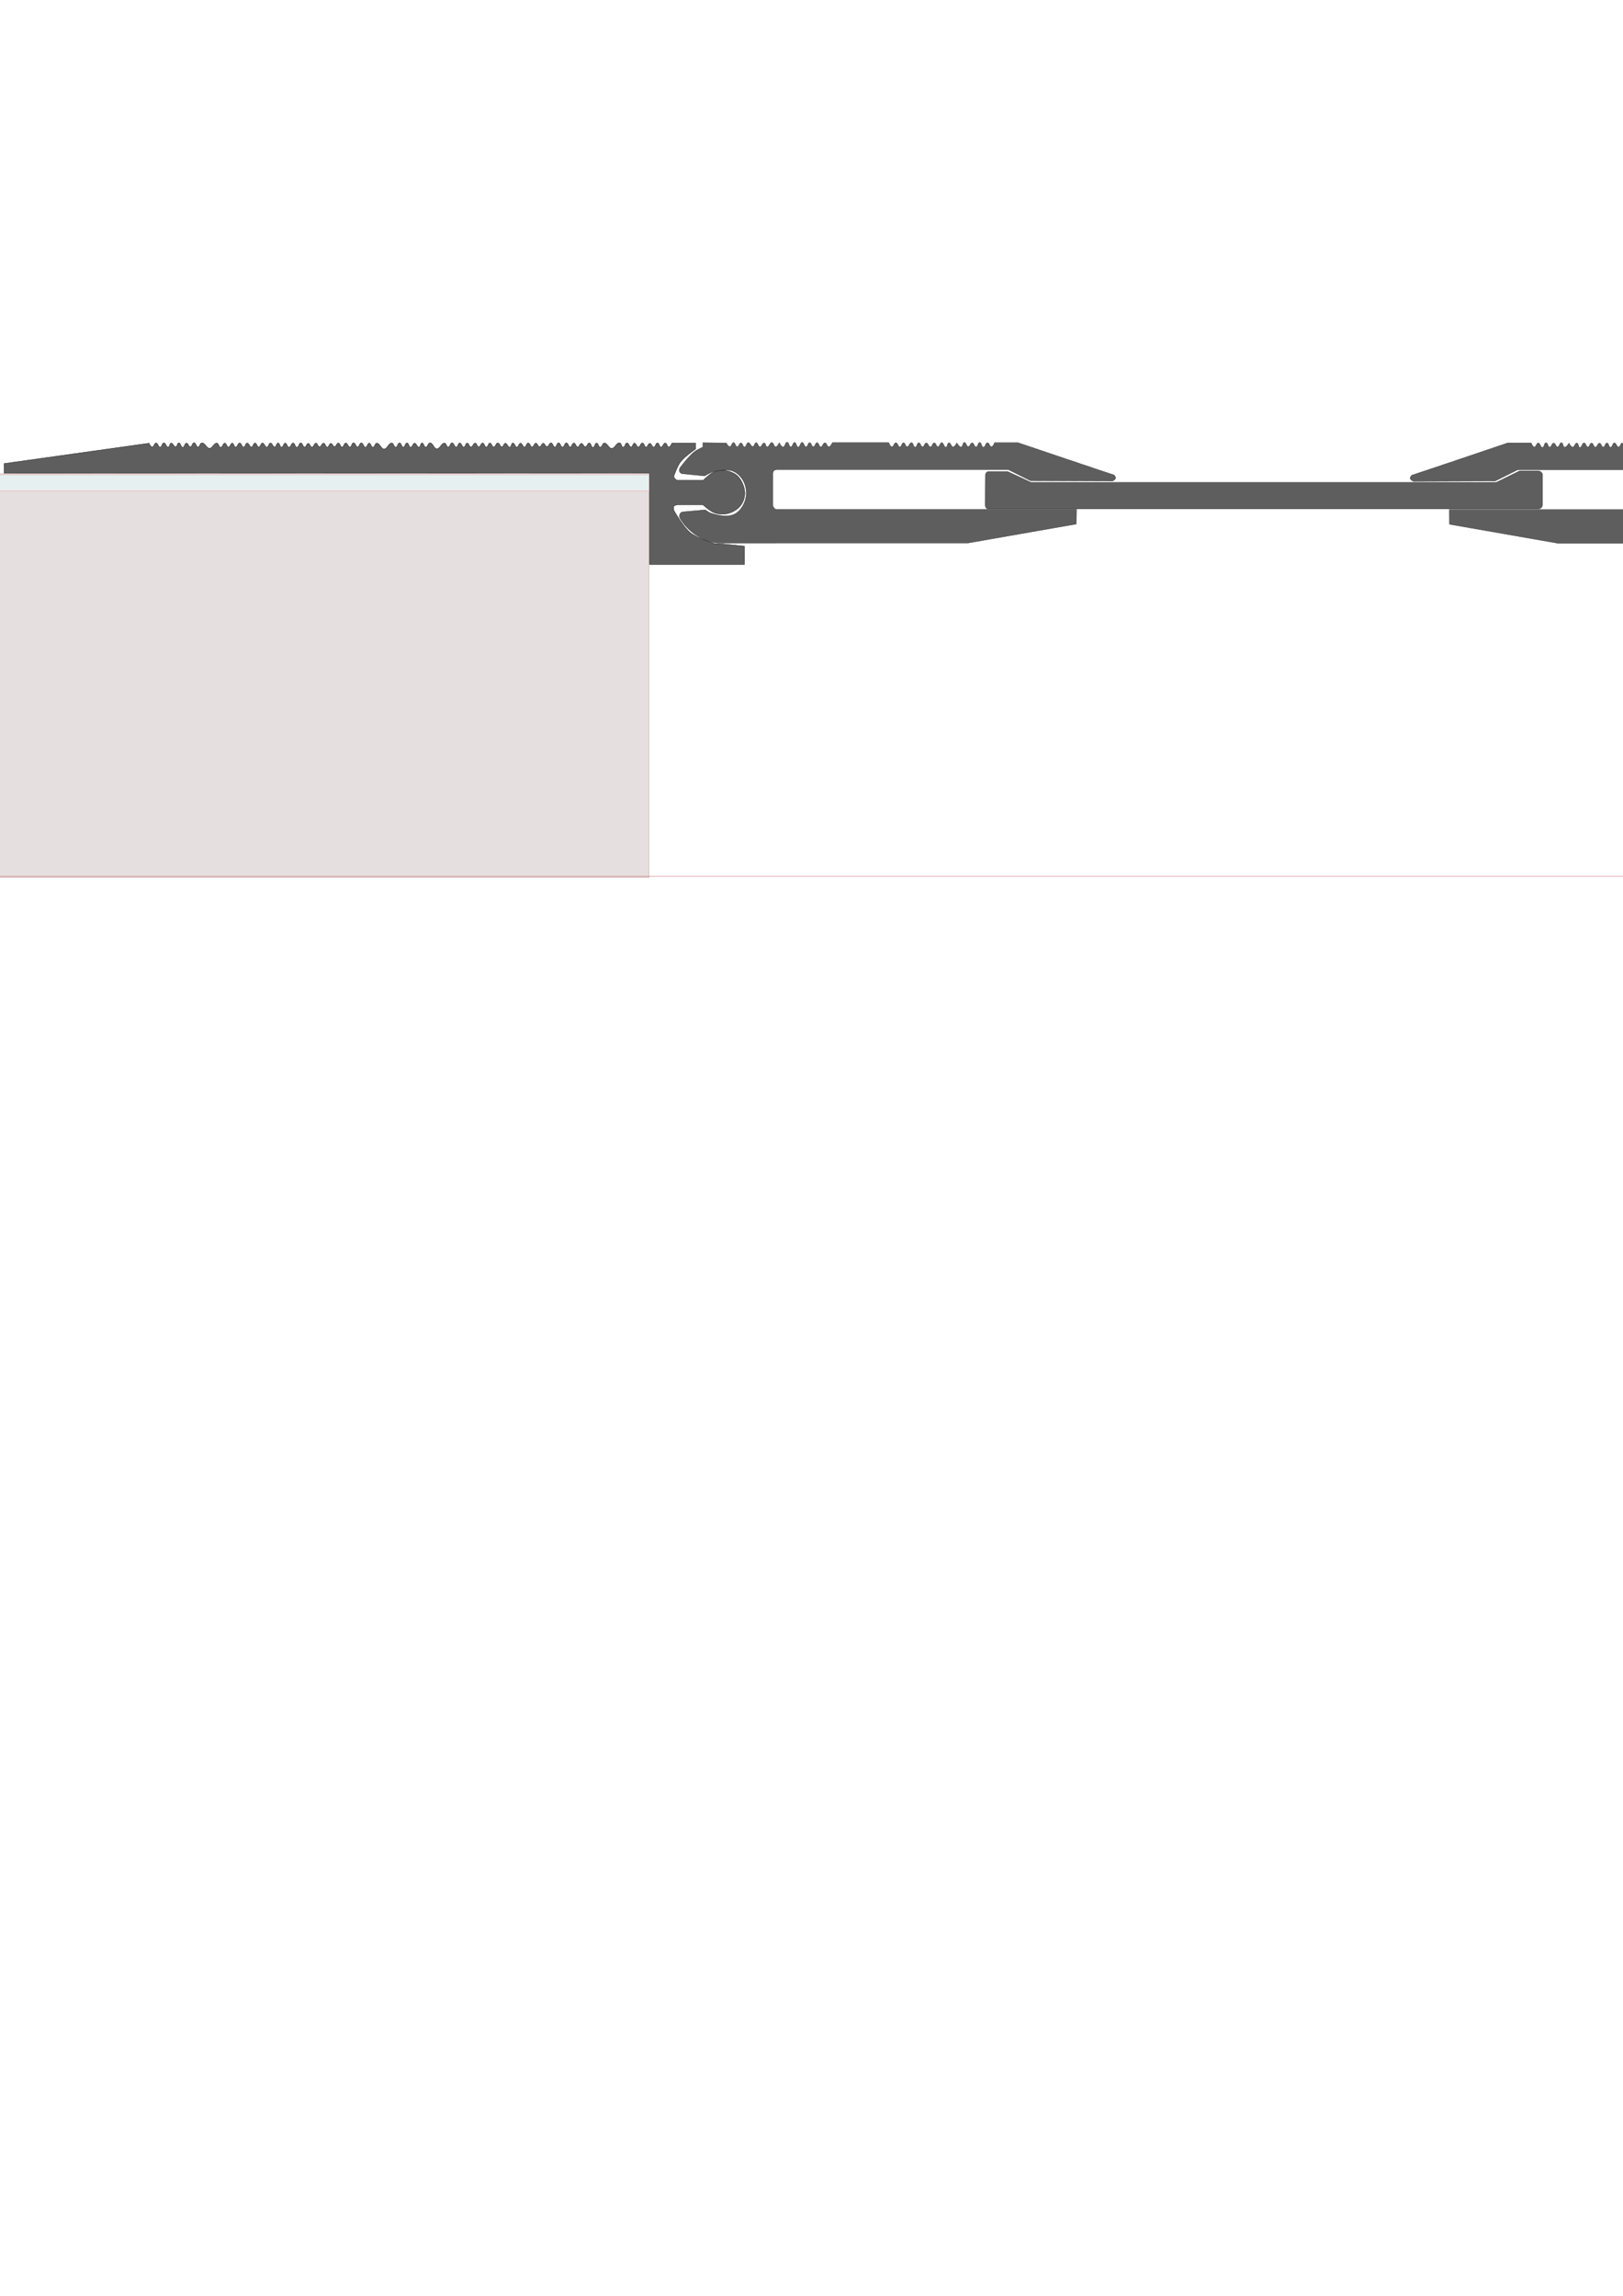 <?xml version="1.0" encoding="UTF-8" standalone="no"?>
<!-- Created with Inkscape (http://www.inkscape.org/) -->

<svg
   width="210mm"
   height="297mm"
   viewBox="0 0 210 297"
   version="1.1"
   id="svg1"
   inkscape:version="1.4 (86a8ad7, 2024-10-11)"
   sodipodi:docname="DSHA-0-135-corner.svg"
   xmlns:inkscape="http://www.inkscape.org/namespaces/inkscape"
   xmlns:sodipodi="http://sodipodi.sourceforge.net/DTD/sodipodi-0.dtd"
   xmlns="http://www.w3.org/2000/svg"
   xmlns:svg="http://www.w3.org/2000/svg">
  <sodipodi:namedview
     id="namedview1"
     pagecolor="#ffffff"
     bordercolor="#000000"
     borderopacity="0.25"
     inkscape:showpageshadow="2"
     inkscape:pageopacity="0.0"
     inkscape:pagecheckerboard="0"
     inkscape:deskcolor="#d1d1d1"
     inkscape:document-units="mm"
     inkscape:zoom="0.52337612"
     inkscape:cx="522.56874"
     inkscape:cy="398.37507"
     inkscape:window-width="2560"
     inkscape:window-height="1377"
     inkscape:window-x="-8"
     inkscape:window-y="-8"
     inkscape:window-maximized="1"
     inkscape:current-layer="svg1" />
  <defs
     id="defs1" />
  <path
     style="fill:#5e5e5e;fill-rule:evenodd;stroke:#000000;stroke-width:0.042"
     d="M 0.531,61.238 V 59.971 L 19.28,57.34 c 0,0 0.203,0.468 0.412,0.475 0.239,0.009 0.268,-0.509 0.507,-0.507 0.25,6.46e-4 0.273,0.547 0.523,0.539 0.243,-0.008 0.232,-0.544 0.475,-0.555 0.258,-0.013 0.297,0.556 0.555,0.539 0.214,-0.015 0.183,-0.483 0.396,-0.507 0.25,-0.027 0.336,0.502 0.586,0.475 0.216,-0.022 0.194,-0.505 0.412,-0.507 0.255,-6.55e-4 0.236,0.582 0.491,0.586 0.245,0.001 0.246,-0.536 0.491,-0.547 0.228,-0.009 0.271,0.476 0.499,0.468 0.237,-0.009 0.246,-0.522 0.484,-0.523 0.247,-6.52e-4 0.26,0.539 0.507,0.539 0.239,-9.2e-5 0.254,-0.498 0.491,-0.523 0.406,-0.043 0.598,0.698 1.006,0.697 0.387,-6.56e-4 0.567,-0.711 0.951,-0.666 0.241,0.027 0.24,0.539 0.483,0.547 0.254,0.008 0.285,-0.542 0.539,-0.539 0.23,6.52e-4 0.246,0.497 0.475,0.499 0.234,6.27e-4 0.258,-0.508 0.491,-0.499 0.221,0.009 0.207,0.498 0.428,0.507 0.25,0.013 0.281,-0.532 0.531,-0.531 0.245,6.46e-4 0.271,0.53 0.515,0.523 0.228,-0.006 0.224,-0.503 0.452,-0.515 0.248,-0.013 0.298,0.516 0.547,0.507 0.232,-0.008 0.244,-0.507 0.475,-0.507 0.232,0 0.244,0.507 0.475,0.507 0.232,0 0.244,-0.498 0.476,-0.507 0.26,-0.013 0.319,0.539 0.578,0.523 0.234,-0.015 0.226,-0.518 0.46,-0.531 0.248,-0.014 0.298,0.519 0.547,0.507 0.222,-0.009 0.221,-0.503 0.444,-0.499 0.233,0.001 0.211,0.532 0.444,0.539 0.237,0.005 0.246,-0.525 0.484,-0.523 0.237,6.52e-4 0.238,0.524 0.475,0.531 0.258,0.005 0.289,-0.556 0.547,-0.547 0.245,0.009 0.238,0.554 0.484,0.555 0.253,2.25e-4 0.247,-0.565 0.499,-0.571 0.245,-0.005 0.263,0.53 0.507,0.531 0.217,6.04e-4 0.235,-0.464 0.452,-0.468 0.228,-0.001 0.263,0.476 0.491,0.475 0.241,-6.34e-4 0.274,-0.51 0.515,-0.507 0.216,6.52e-4 0.235,0.457 0.452,0.468 0.24,0.013 0.307,-0.484 0.547,-0.468 0.229,0.015 0.229,0.51 0.459,0.515 0.224,0.001 0.244,-0.474 0.468,-0.483 0.213,-0.009 0.27,0.426 0.483,0.42 0.224,-0.005 0.259,-0.473 0.484,-0.468 0.235,0.005 0.248,0.515 0.483,0.515 0.236,0 0.248,-0.508 0.484,-0.515 0.247,-0.008 0.293,0.521 0.539,0.507 0.236,-0.013 0.224,-0.53 0.46,-0.539 0.25,-0.009 0.281,0.537 0.531,0.531 0.235,-0.005 0.24,-0.52 0.475,-0.523 0.263,-6.55e-4 0.283,0.575 0.547,0.571 0.237,-0.001 0.238,-0.531 0.475,-0.531 0.237,0 0.238,0.528 0.476,0.531 0.239,6.53e-4 0.253,-0.504 0.491,-0.523 0.404,-0.031 0.554,0.743 0.959,0.745 0.422,6.55e-4 0.586,-0.803 1.006,-0.769 0.246,0.021 0.26,0.543 0.507,0.539 0.247,-6.57e-4 0.244,-0.555 0.491,-0.555 0.243,7.7e-5 0.24,0.548 0.484,0.547 0.241,-6.41e-4 0.233,-0.548 0.475,-0.547 0.245,6.31e-4 0.23,0.554 0.475,0.563 0.243,0.009 0.264,-0.513 0.507,-0.523 0.256,-0.009 0.324,0.537 0.579,0.507 0.218,-0.024 0.16,-0.526 0.38,-0.539 0.241,-0.014 0.242,0.533 0.483,0.539 0.26,0.005 0.287,-0.544 0.547,-0.555 0.391,-0.015 0.498,0.75 0.889,0.767 0.417,0.018 0.599,-0.774 1.014,-0.734 0.226,0.022 0.237,0.5 0.465,0.499 0.243,-6.59e-4 0.25,-0.533 0.493,-0.538 0.256,-0.005 0.287,0.552 0.543,0.544 0.231,-0.008 0.224,-0.514 0.454,-0.521 0.246,-0.008 0.27,0.533 0.516,0.527 0.226,-0.005 0.222,-0.504 0.448,-0.51 0.23,-0.005 0.253,0.485 0.482,0.493 0.25,0.009 0.311,-0.51 0.56,-0.499 0.222,0.013 0.232,0.484 0.454,0.488 0.233,0.001 0.261,-0.495 0.493,-0.493 0.239,6.33e-4 0.26,0.522 0.499,0.516 0.227,-0.005 0.221,-0.509 0.448,-0.516 0.235,-0.005 0.258,0.501 0.494,0.504 0.248,0.001 0.289,-0.517 0.538,-0.516 0.241,6.28e-4 0.275,0.507 0.516,0.504 0.215,-6.53e-4 0.234,-0.45 0.448,-0.459 0.256,-0.013 0.327,0.533 0.583,0.504 0.22,-0.024 0.171,-0.522 0.392,-0.538 0.245,-0.018 0.27,0.528 0.515,0.527 0.233,-6.48e-4 0.249,-0.5 0.482,-0.504 0.235,-0.001 0.269,0.498 0.504,0.493 0.235,-0.005 0.247,-0.512 0.482,-0.516 0.238,-0.001 0.267,0.503 0.504,0.504 0.231,6.51e-4 0.263,-0.482 0.493,-0.482 0.219,-4.7e-5 0.252,0.457 0.471,0.459 0.219,6.57e-4 0.263,-0.447 0.482,-0.448 0.217,-6.3e-4 0.265,0.44 0.482,0.437 0.238,-6.55e-4 0.278,-0.498 0.516,-0.493 0.248,0.005 0.268,0.545 0.516,0.538 0.235,-0.005 0.224,-0.531 0.459,-0.538 0.254,-0.008 0.273,0.553 0.527,0.549 0.247,-0.001 0.247,-0.547 0.493,-0.549 0.241,-6.63e-4 0.253,0.527 0.493,0.527 0.231,-1.48e-4 0.241,-0.5 0.471,-0.504 0.238,-0.001 0.266,0.503 0.504,0.504 0.219,6.51e-4 0.253,-0.452 0.471,-0.459 0.225,-0.008 0.29,0.443 0.516,0.437 0.235,-0.005 0.28,-0.497 0.516,-0.482 0.247,0.015 0.224,0.572 0.471,0.572 0.241,-2.38e-4 0.218,-0.554 0.459,-0.56 0.238,-0.005 0.243,0.524 0.482,0.527 0.248,6.38e-4 0.269,-0.515 0.516,-0.538 0.395,-0.036 0.568,0.692 0.964,0.695 0.419,6.55e-4 0.617,-0.777 1.031,-0.717 0.242,0.035 0.215,0.567 0.459,0.572 0.247,0.001 0.235,-0.548 0.482,-0.56 0.248,-0.013 0.289,0.526 0.538,0.516 0.213,-0.009 0.211,-0.472 0.426,-0.482 0.234,-0.013 0.28,0.485 0.516,0.482 0.246,-6.59e-4 0.28,-0.524 0.527,-0.516 0.234,0.008 0.234,0.519 0.471,0.527 0.224,0.008 0.257,-0.468 0.482,-0.471 0.231,-6.27e-4 0.275,0.478 0.504,0.471 0.241,-0.008 0.254,-0.532 0.493,-0.527 0.231,0.005 0.218,0.514 0.448,0.527 0.252,0.014 0.299,-0.524 0.549,-0.516 0.231,0.008 0.241,0.513 0.47,0.504 0.214,-0.009 0.404,-0.504 0.404,-0.504 h 3.048 v 0.773 c 0,0 -1.432,0.997 -1.95,1.681 -0.411,0.542 -0.863,1.849 -0.863,1.849 0.045,0.219 0.186,0.397 0.437,0.527 h 3.374 c 0.15,-0.162 0.298,-0.312 0.448,-0.415 1.267,-1.228 2.442,-1.017 3.496,-0.504 0.881,0.428 1.431,1.691 1.435,2.566 7e-4,0.854 -0.391,1.603 -1.031,2.084 -0.872,0.655 -1.899,0.804 -2.891,0.471 -0.566,-0.19 -1.502,-1.053 -1.502,-1.053 h -3.25 c 0,0 -0.391,0.047 -0.493,0.191 -0.109,0.152 -0.006,0.56 -0.006,0.56 0,0 1.193,2.123 2.118,2.869 0.886,0.715 3.116,1.401 3.116,1.401 l 0.953,0.045 2.947,0.303 V 73.026 H 84.048 V 61.203 Z"
     id="profile_left"
     sodipodi:nodetypes="cccssssssssssssssssssssssssssssssssssssssssssssssssssssssssssssssssssssssssssssssssssssssssssssssssssssssssssssssssssssssssssssssssscccsccccssssccscsccccccc"
     inkscape:label="profile_left" />
  <rect
     style="fill:#ddd5d5;fill-opacity:0.768;fill-rule:evenodd;stroke:#b81e1e;stroke-width:0.018"
     id="concrete_left"
     width="140.111"
     height="49.982"
     x="-56.124"
     y="63.566" />
  <ellipse
     style="fill:#b4cdd0;fill-opacity:0;fill-rule:evenodd;stroke:#b81e1e;stroke-width:0"
     id="screw_left"
     cx="-27.065"
     cy="-58.113"
     rx="0.05"
     ry="0.033"
     transform="scale(-1)"
     inkscape:label="screw_left" />
  <rect
     style="fill:#e1ecec;fill-opacity:0.77;fill-rule:evenodd;stroke:#b81e1e;stroke-width:0.013"
     id="finish_left"
     width="140.119"
     height="2.031"
     x="-56.148"
     y="61.424"
     inkscape:label="finish_left" />
  <rect
     style="fill:#e1ecec;fill-opacity:0.77;fill-rule:evenodd;stroke:#b81e1e;stroke-width:0.014"
     id="cover_left"
     width="140.116"
     height="0.126"
     x="-56.134"
     y="61.247"
     inkscape:label="cover_left" />
  <rect
     style="fill:#404242;fill-opacity:0.341;fill-rule:evenodd;stroke:#b81e1e;stroke-width:0.024"
     id="shadow"
     width="263.534"
     height="0.009"
     x="-2.688"
     y="113.381"
     inkscape:label="shadow" />
  <ellipse
     style="opacity:0;fill:none;fill-opacity:0;fill-rule:evenodd;stroke-width:0;stroke-opacity:0"
     id="screw_right"
     cx="241.143"
     cy="21.7"
     rx="0.005"
     ry="0.002"
     inkscape:label="screw_right" />
  <path
     style="fill:#5e5e5e;fill-rule:evenodd;stroke:#000000;stroke-width:0.044"
     d="m 235.87,65.363 h 3.293 c 0.085,-0.071 0.722,0.398 0.527,0.785 -0.221,0.44 -0.419,0.94 -0.68,1.371 -0.26,0.43 -0.597,0.814 -0.961,1.16 -0.403,0.382 -1.336,0.996 -1.336,0.996 v 0.715 h 1.242 c 0,0 0.139,-0.479 0.34,-0.504 0.245,-0.03 0.305,0.505 0.551,0.492 0.243,-0.013 0.249,-0.542 0.492,-0.539 0.249,0.002 0.243,0.552 0.492,0.562 0.259,0.013 0.303,-0.543 0.562,-0.539 0.235,0.004 0.258,0.498 0.492,0.504 0.235,0.004 0.281,-0.497 0.516,-0.48 0.21,0.013 0.398,0.492 0.398,0.492 H 242.924 V 8.783 h -0.86 l -1.43,4.228 v 1.594 c 0,0 0.52,0.163 0.533,0.381 0.013,0.249 -0.543,0.255 -0.551,0.504 -0.013,0.26 0.546,0.303 0.539,0.563 -0.013,0.257 -0.568,0.271 -0.562,0.527 0,0.258 0.581,0.246 0.586,0.504 0,0.235 -0.509,0.245 -0.516,0.48 -0.013,0.226 0.471,0.266 0.469,0.492 0,0.237 -0.507,0.266 -0.504,0.504 0,0.268 0.587,0.283 0.586,0.551 0,0.277 -0.621,0.286 -0.609,0.562 0.013,0.261 0.613,0.219 0.621,0.48 0.013,0.243 -0.496,0.243 -0.551,0.48 -0.089,0.389 0.476,0.703 0.469,1.102 -0.013,0.376 -0.555,0.651 -0.481,1.02 0.043,0.206 0.459,0.212 0.469,0.422 0.013,0.235 -0.483,0.28 -0.48,0.516 0,0.24 0.505,0.275 0.504,0.516 0,0.232 -0.48,0.261 -0.492,0.492 -0.013,0.236 0.451,0.315 0.445,0.551 -0.013,0.241 -0.487,0.299 -0.48,0.539 0.013,0.254 0.538,0.285 0.539,0.539 0,0.257 -0.557,0.294 -0.539,0.551 0.017,0.242 0.569,0.203 0.574,0.445 0.013,0.271 -0.625,0.256 -0.621,0.527 0,0.27 0.626,0.234 0.633,0.504 0.013,0.266 -0.587,0.262 -0.598,0.527 -0.013,0.254 0.534,0.296 0.527,0.551 -0.013,0.246 -0.543,0.258 -0.539,0.504 0,0.244 0.544,0.237 0.551,0.48 0.013,0.24 -0.513,0.264 -0.516,0.504 0,0.24 0.513,0.275 0.504,0.516 -0.013,0.255 -0.575,0.249 -0.574,0.504 3.3e-4,0.244 0.536,0.237 0.551,0.48 0.017,0.262 -0.543,0.324 -0.527,0.586 0.013,0.248 0.556,0.243 0.562,0.492 0.013,0.246 -0.523,0.27 -0.527,0.516 0,0.232 0.487,0.272 0.48,0.504 -0.013,0.224 -0.482,0.233 -0.492,0.457 -0.013,0.279 0.587,0.343 0.562,0.621 -0.022,0.241 -0.556,0.204 -0.574,0.445 -0.017,0.271 0.584,0.318 0.565,0.589 -0.017,0.236 -0.55,0.203 -0.555,0.439 0,0.249 0.565,0.24 0.563,0.489 0,0.268 -0.663,0.48 -0.613,0.522 0.049,0.043 0.609,0.247 0.613,0.514 0,0.252 -0.558,0.253 -0.563,0.505 0,0.258 0.556,0.281 0.555,0.539 -0.002,0.244 -0.537,0.261 -0.53,0.505 0.013,0.233 0.519,0.223 0.53,0.456 0.013,0.259 -0.544,0.304 -0.539,0.563 0,0.25 0.538,0.272 0.539,0.522 9e-5,0.27 -0.59,0.294 -0.58,0.563 0.013,0.259 0.6,0.238 0.597,0.497 0,0.246 -0.573,0.21 -0.58,0.456 -0.013,0.246 0.544,0.242 0.555,0.489 0.013,0.261 -0.545,0.31 -0.539,0.572 0.013,0.256 0.566,0.274 0.555,0.53 -0.013,0.247 -0.561,0.217 -0.58,0.464 -0.017,0.248 0.508,0.299 0.505,0.547 0,0.226 -0.478,0.262 -0.472,0.489 0.013,0.254 0.56,0.268 0.555,0.522 0,0.249 -0.56,0.24 -0.563,0.489 0,0.229 0.491,0.236 0.505,0.464 0.017,0.252 -0.497,0.327 -0.489,0.58 0.013,0.252 0.522,0.295 0.522,0.547 0,0.248 -0.512,0.29 -0.514,0.539 0,0.215 0.439,0.257 0.439,0.472 -8e-5,0.223 -0.458,0.266 -0.456,0.489 0,0.258 0.552,0.298 0.539,0.555 -0.013,0.233 -0.53,0.214 -0.539,0.447 -0.013,0.23 0.496,0.25 0.497,0.481 0.002,0.252 -0.538,0.278 -0.539,0.53 -7.8e-4,0.238 0.494,0.268 0.506,0.505 0.013,0.251 -0.493,0.329 -0.481,0.58 0.013,0.224 0.481,0.248 0.481,0.472 0,0.217 -0.441,0.24 -0.464,0.456 -0.017,0.151 0.249,0.381 0.249,0.381 v 1.624 c -0.07,0.297 -0.229,0.53 -0.597,0.613 h -3.538 v 0.746 l 1.268,1.003 1.052,1.177 c -0.013,0 0.467,0.814 0.622,1.284 0.131,0.4 -0.521,0.901 -0.555,0.87 h -3.265 c -0.731,-0.783 -1.576,-1.208 -2.511,-1.351 -0.017,-0.035 -1.545,0.241 -2.08,0.82 -0.473,0.512 -1.005,1.281 -1.036,2.08 -0.03,0.791 0.344,1.636 0.903,2.196 0.576,0.576 1.452,0.725 2.237,0.688 0.511,-0.026 0.966,-0.13 1.342,-0.356 0.405,-0.244 1.147,-0.835 1.147,-0.835 z"
     id="profile_right"
     sodipodi:nodetypes="ccssscccsssssssccccccsssssssssssssssssssssssssssssssssssssssssssssssssssssssssssssssssssssssssssscccccccscccsssssc"
     inkscape:label="profile_right" />
  <rect
     style="fill:#e1ecec;fill-opacity:0.77;fill-rule:evenodd;stroke:#b81e1e;stroke-width:0.008"
     id="finish_right"
     width="61.239"
     height="2.036"
     x="-61.243"
     y="243.163"
     inkscape:label="finish_right"
     transform="rotate(-90)" />
  <rect
     style="fill:#e1ecec;fill-opacity:0.77;fill-rule:evenodd;stroke:#b81e1e;stroke-width:0.01"
     id="cover_right"
     width="61.218"
     height="0.128"
     x="-61.229"
     y="242.987"
     inkscape:label="cover_right"
     transform="rotate(-90)" />
  <path
     style="fill:#e1ecec;fill-opacity:0.77;fill-rule:evenodd;stroke:#b81e1e;stroke-width:0.01"
     d="m 245.21,0.016 20.939,-6e-6 V 113.426 H 242.966 V 61.27 h 2.233 z"
     id="concrete_right"
     inkscape:label="concrete_right"
     sodipodi:nodetypes="ccccccc" />
  <path
     style="fill:#5e5e5e;fill-rule:evenodd;stroke:#000000;stroke-width:0.03"
     d="m 91.177,61.573 -2.968,-0.299 c -0.296,-0.136 -0.406,-0.367 -0.239,-0.742 0,0 0.66,-0.869 1.029,-1.269 0.295,-0.319 0.592,-0.645 0.946,-0.898 0.308,-0.22 1.005,-0.527 1.005,-0.527 v -0.563 l 3.028,0.036 c 0,0 0.238,0.471 0.455,0.467 0.237,-0.004 0.242,-0.529 0.479,-0.527 0.238,0.003 0.229,0.53 0.467,0.539 0.231,0.008 0.259,-0.496 0.491,-0.491 0.232,0.005 0.235,0.519 0.467,0.515 0.241,-0.004 0.227,-0.529 0.467,-0.551 0.263,-0.023 0.348,0.527 0.61,0.503 0.217,-0.02 0.201,-0.498 0.419,-0.503 0.243,-0.005 0.248,0.527 0.491,0.539 0.248,0.011 0.303,-0.525 0.551,-0.503 0.21,0.019 0.173,0.483 0.383,0.503 0.273,0.025 0.337,-0.564 0.61,-0.551 0.248,0.012 0.254,0.555 0.503,0.551 0.235,-0.005 0.455,-0.539 0.455,-0.539 0,0 0.254,0.554 0.503,0.551 0.263,-0.004 0.252,-0.602 0.515,-0.598 0.252,0.003 0.226,0.582 0.479,0.587 0.249,0.004 0.242,-0.568 0.491,-0.563 0.25,0.005 0.217,0.582 0.467,0.587 0.257,0.005 0.245,-0.582 0.503,-0.587 0.254,-0.004 0.261,0.566 0.515,0.563 0.237,-0.003 0.228,-0.535 0.465,-0.538 0.236,-0.002 0.238,0.524 0.474,0.525 0.238,7.68e-4 0.245,-0.528 0.482,-0.525 0.24,0.003 0.234,0.531 0.474,0.542 0.253,0.011 0.297,-0.53 0.55,-0.525 0.239,0.005 0.26,0.523 0.499,0.516 0.234,-0.007 0.457,-0.533 0.457,-0.533 h 7.305 c 0,0 0.17,0.515 0.389,0.532 0.245,0.019 0.275,-0.522 0.521,-0.521 0.248,0.002 0.272,0.539 0.521,0.533 0.237,-0.005 0.235,-0.532 0.473,-0.533 0.23,-4.98e-4 0.231,0.505 0.461,0.515 0.257,0.011 0.306,-0.542 0.563,-0.527 0.25,0.015 0.234,0.576 0.485,0.575 0.242,-0.002 0.219,-0.554 0.461,-0.563 0.238,-0.008 0.252,0.519 0.491,0.521 0.23,0.002 0.249,-0.491 0.479,-0.497 0.247,-0.006 0.292,0.516 0.539,0.509 0.238,-0.007 0.252,-0.52 0.491,-0.521 0.231,-5.96e-4 0.247,0.504 0.479,0.503 0.24,-0.002 0.251,-0.528 0.491,-0.527 0.266,7.67e-4 0.274,0.605 0.539,0.587 0.229,-0.017 0.16,-0.545 0.389,-0.569 0.251,-0.025 0.292,0.534 0.545,0.527 0.236,-0.007 0.479,-0.521 0.479,-0.521 0,0 0.306,0.558 0.563,0.533 0.236,-0.023 0.176,-0.565 0.413,-0.581 0.244,-0.015 0.252,0.531 0.497,0.539 0.237,0.008 0.278,-0.496 0.515,-0.491 0.241,0.005 0.262,0.528 0.503,0.521 0.246,-0.008 0.232,-0.569 0.479,-0.563 0.253,0.007 0.208,0.592 0.461,0.604 0.262,0.013 0.276,-0.57 0.539,-0.575 0.243,-0.004 0.272,0.531 0.515,0.515 0.22,-0.015 0.401,-0.527 0.401,-0.527 h 3.022 c 0,0 12.277,4.157 12.358,4.156 0.15,-6.74e-4 0.338,0.419 0.283,0.453 -0.095,0.181 -0.233,0.31 -0.44,0.355 l -10.567,-0.039 -2.885,-1.442 h -29.946 c -0.17,0.056 -0.405,0.058 -0.457,0.258 l -0.068,0.258 v 4.128 c 0.089,0.272 0.228,0.467 0.475,0.503 h 38.822 l -0.026,1.9 -14.047,2.46 H 93.427 c -1.529,0.043 -2.583,-0.504 -3.555,-1.152 -0.803,-0.599 -1.474,-1.295 -1.939,-2.143 -0.068,-0.44 0.098,-0.628 0.344,-0.732 l 2.983,-0.268 c 0,0 0.49,0.366 0.778,0.449 0.951,0.275 2.07,0.536 2.968,0.12 0.694,-0.321 1.181,-1.079 1.412,-1.807 0.225,-0.708 0.176,-1.54 -0.108,-2.226 -0.254,-0.616 -0.742,-1.19 -1.341,-1.484 -0.718,-0.353 -1.514,-0.178 -2.262,-0.084 -0.252,0.032 -0.495,0.119 -0.73,0.215 -0.281,0.115 -0.802,0.431 -0.802,0.431 z"
     id="compensator_left"
     sodipodi:nodetypes="cccsscccssssssssssssscsssssssssssssccssssssssssssssssscsssssssssccscccccscccccccccccsssssaac"
     inkscape:label="compensator_left">
    <title
       id="title7">metal</title>
  </path>
  <path
     style="fill:#5e5e5e;fill-rule:evenodd;stroke:#000000;stroke-width:0.03"
     d="m 235.634,61.604 2.968,-0.299 c 0.296,-0.136 0.406,-0.367 0.239,-0.742 0,0 -0.66,-0.869 -1.029,-1.269 -0.295,-0.319 -0.592,-0.645 -0.946,-0.898 -0.308,-0.22 -1.005,-0.527 -1.005,-0.527 v -0.563 l -3.028,0.036 c 0,0 -0.238,0.471 -0.455,0.467 -0.237,-0.004 -0.241,-0.529 -0.479,-0.527 -0.238,0.003 -0.229,0.53 -0.467,0.539 -0.231,0.008 -0.259,-0.496 -0.491,-0.491 -0.232,0.005 -0.235,0.519 -0.467,0.515 -0.241,-0.004 -0.227,-0.529 -0.467,-0.551 -0.263,-0.023 -0.348,0.527 -0.61,0.503 -0.217,-0.02 -0.201,-0.498 -0.419,-0.503 -0.243,-0.005 -0.248,0.527 -0.491,0.539 -0.248,0.011 -0.303,-0.525 -0.551,-0.503 -0.21,0.019 -0.173,0.483 -0.383,0.503 -0.273,0.025 -0.337,-0.564 -0.61,-0.551 -0.248,0.012 -0.254,0.555 -0.503,0.551 -0.235,-0.005 -0.455,-0.539 -0.455,-0.539 0,0 -0.254,0.554 -0.503,0.551 -0.263,-0.004 -0.252,-0.602 -0.515,-0.598 -0.252,0.003 -0.226,0.582 -0.479,0.587 -0.249,0.004 -0.242,-0.568 -0.491,-0.563 -0.25,0.005 -0.217,0.582 -0.467,0.587 -0.257,0.005 -0.245,-0.582 -0.503,-0.587 -0.254,-0.004 -0.261,0.566 -0.515,0.563 -0.237,-0.003 -0.228,-0.535 -0.465,-0.538 -0.236,-0.002 -0.238,0.524 -0.474,0.525 -0.238,7.68e-4 -0.245,-0.528 -0.482,-0.525 -0.24,0.003 -0.234,0.531 -0.474,0.542 -0.253,0.011 -0.297,-0.53 -0.55,-0.525 -0.239,0.005 -0.26,0.523 -0.499,0.516 -0.234,-0.007 -0.457,-0.533 -0.457,-0.533 h -7.305 c 0,0 -0.17,0.515 -0.389,0.532 -0.245,0.019 -0.275,-0.522 -0.521,-0.521 -0.248,0.002 -0.272,0.539 -0.521,0.533 -0.237,-0.005 -0.235,-0.532 -0.473,-0.533 -0.23,-4.98e-4 -0.231,0.505 -0.461,0.515 -0.257,0.011 -0.306,-0.542 -0.563,-0.527 -0.25,0.015 -0.234,0.576 -0.485,0.575 -0.242,-0.002 -0.219,-0.554 -0.461,-0.563 -0.238,-0.008 -0.252,0.519 -0.491,0.521 -0.23,0.002 -0.249,-0.491 -0.479,-0.497 -0.247,-0.006 -0.292,0.516 -0.539,0.509 -0.238,-0.007 -0.252,-0.52 -0.491,-0.521 -0.231,-5.99e-4 -0.247,0.504 -0.479,0.503 -0.24,-0.002 -0.251,-0.528 -0.491,-0.527 -0.266,7.67e-4 -0.274,0.605 -0.539,0.587 -0.229,-0.017 -0.16,-0.545 -0.389,-0.569 -0.251,-0.025 -0.292,0.534 -0.545,0.527 -0.236,-0.007 -0.479,-0.521 -0.479,-0.521 0,0 -0.306,0.558 -0.563,0.533 -0.236,-0.023 -0.176,-0.565 -0.413,-0.581 -0.244,-0.015 -0.252,0.531 -0.497,0.539 -0.237,0.008 -0.278,-0.496 -0.515,-0.491 -0.241,0.005 -0.262,0.528 -0.503,0.521 -0.246,-0.008 -0.232,-0.569 -0.479,-0.563 -0.253,0.007 -0.208,0.592 -0.461,0.604 -0.262,0.013 -0.276,-0.57 -0.539,-0.575 -0.243,-0.004 -0.273,0.531 -0.515,0.515 -0.22,-0.015 -0.401,-0.527 -0.401,-0.527 h -3.022 c 0,0 -12.277,4.157 -12.358,4.156 -0.15,-6.74e-4 -0.338,0.419 -0.283,0.453 0.095,0.181 0.233,0.31 0.44,0.355 l 10.567,-0.039 2.885,-1.442 h 29.946 c 0.17,0.056 0.405,0.058 0.457,0.258 l 0.068,0.258 v 4.128 c -0.089,0.272 -0.228,0.467 -0.475,0.503 h -38.822 l 0.026,1.9 14.047,2.46 h 31.776 c 1.529,0.043 2.583,-0.504 3.555,-1.152 0.803,-0.599 1.474,-1.295 1.939,-2.143 0.069,-0.44 -0.098,-0.628 -0.344,-0.732 l -2.983,-0.268 c 0,0 -0.49,0.366 -0.778,0.449 -0.951,0.275 -2.07,0.536 -2.968,0.12 -0.694,-0.321 -1.181,-1.079 -1.412,-1.807 -0.225,-0.708 -0.176,-1.54 0.108,-2.226 0.254,-0.616 0.742,-1.19 1.341,-1.484 0.718,-0.353 1.514,-0.178 2.262,-0.084 0.252,0.032 0.495,0.119 0.73,0.215 0.281,0.115 0.802,0.431 0.802,0.431 z"
     id="compensator_right"
     sodipodi:nodetypes="cccsscccssssssssssssscsssssssssssssccssssssssssssssssscsssssssssccscccccscccccccccccsssssaac"
     inkscape:label="compensator_right">
    <title
       id="title8">metal</title>
  </path>
  <path
     style="fill:#5e5e5e;fill-rule:evenodd;stroke:#000000;stroke-width:0.03"
     d="m 130.369,60.998 h -2.471 c -0.173,0.031 -0.317,0.122 -0.389,0.355 l -0.034,4.012 c 0.042,0.256 0.119,0.474 0.406,0.474 h 71.197 c 0.279,-0.043 0.454,-0.194 0.508,-0.474 v -4.046 c -0.098,-0.192 -0.232,-0.359 -0.542,-0.406 h -2.404 l -3.03,1.49 h -60.211 z"
     id="compensator_middle"
     sodipodi:nodetypes="ccccccccccccc"
     inkscape:label="compensator_middle">
    <title
       id="title9">metal</title>
  </path>
</svg>
